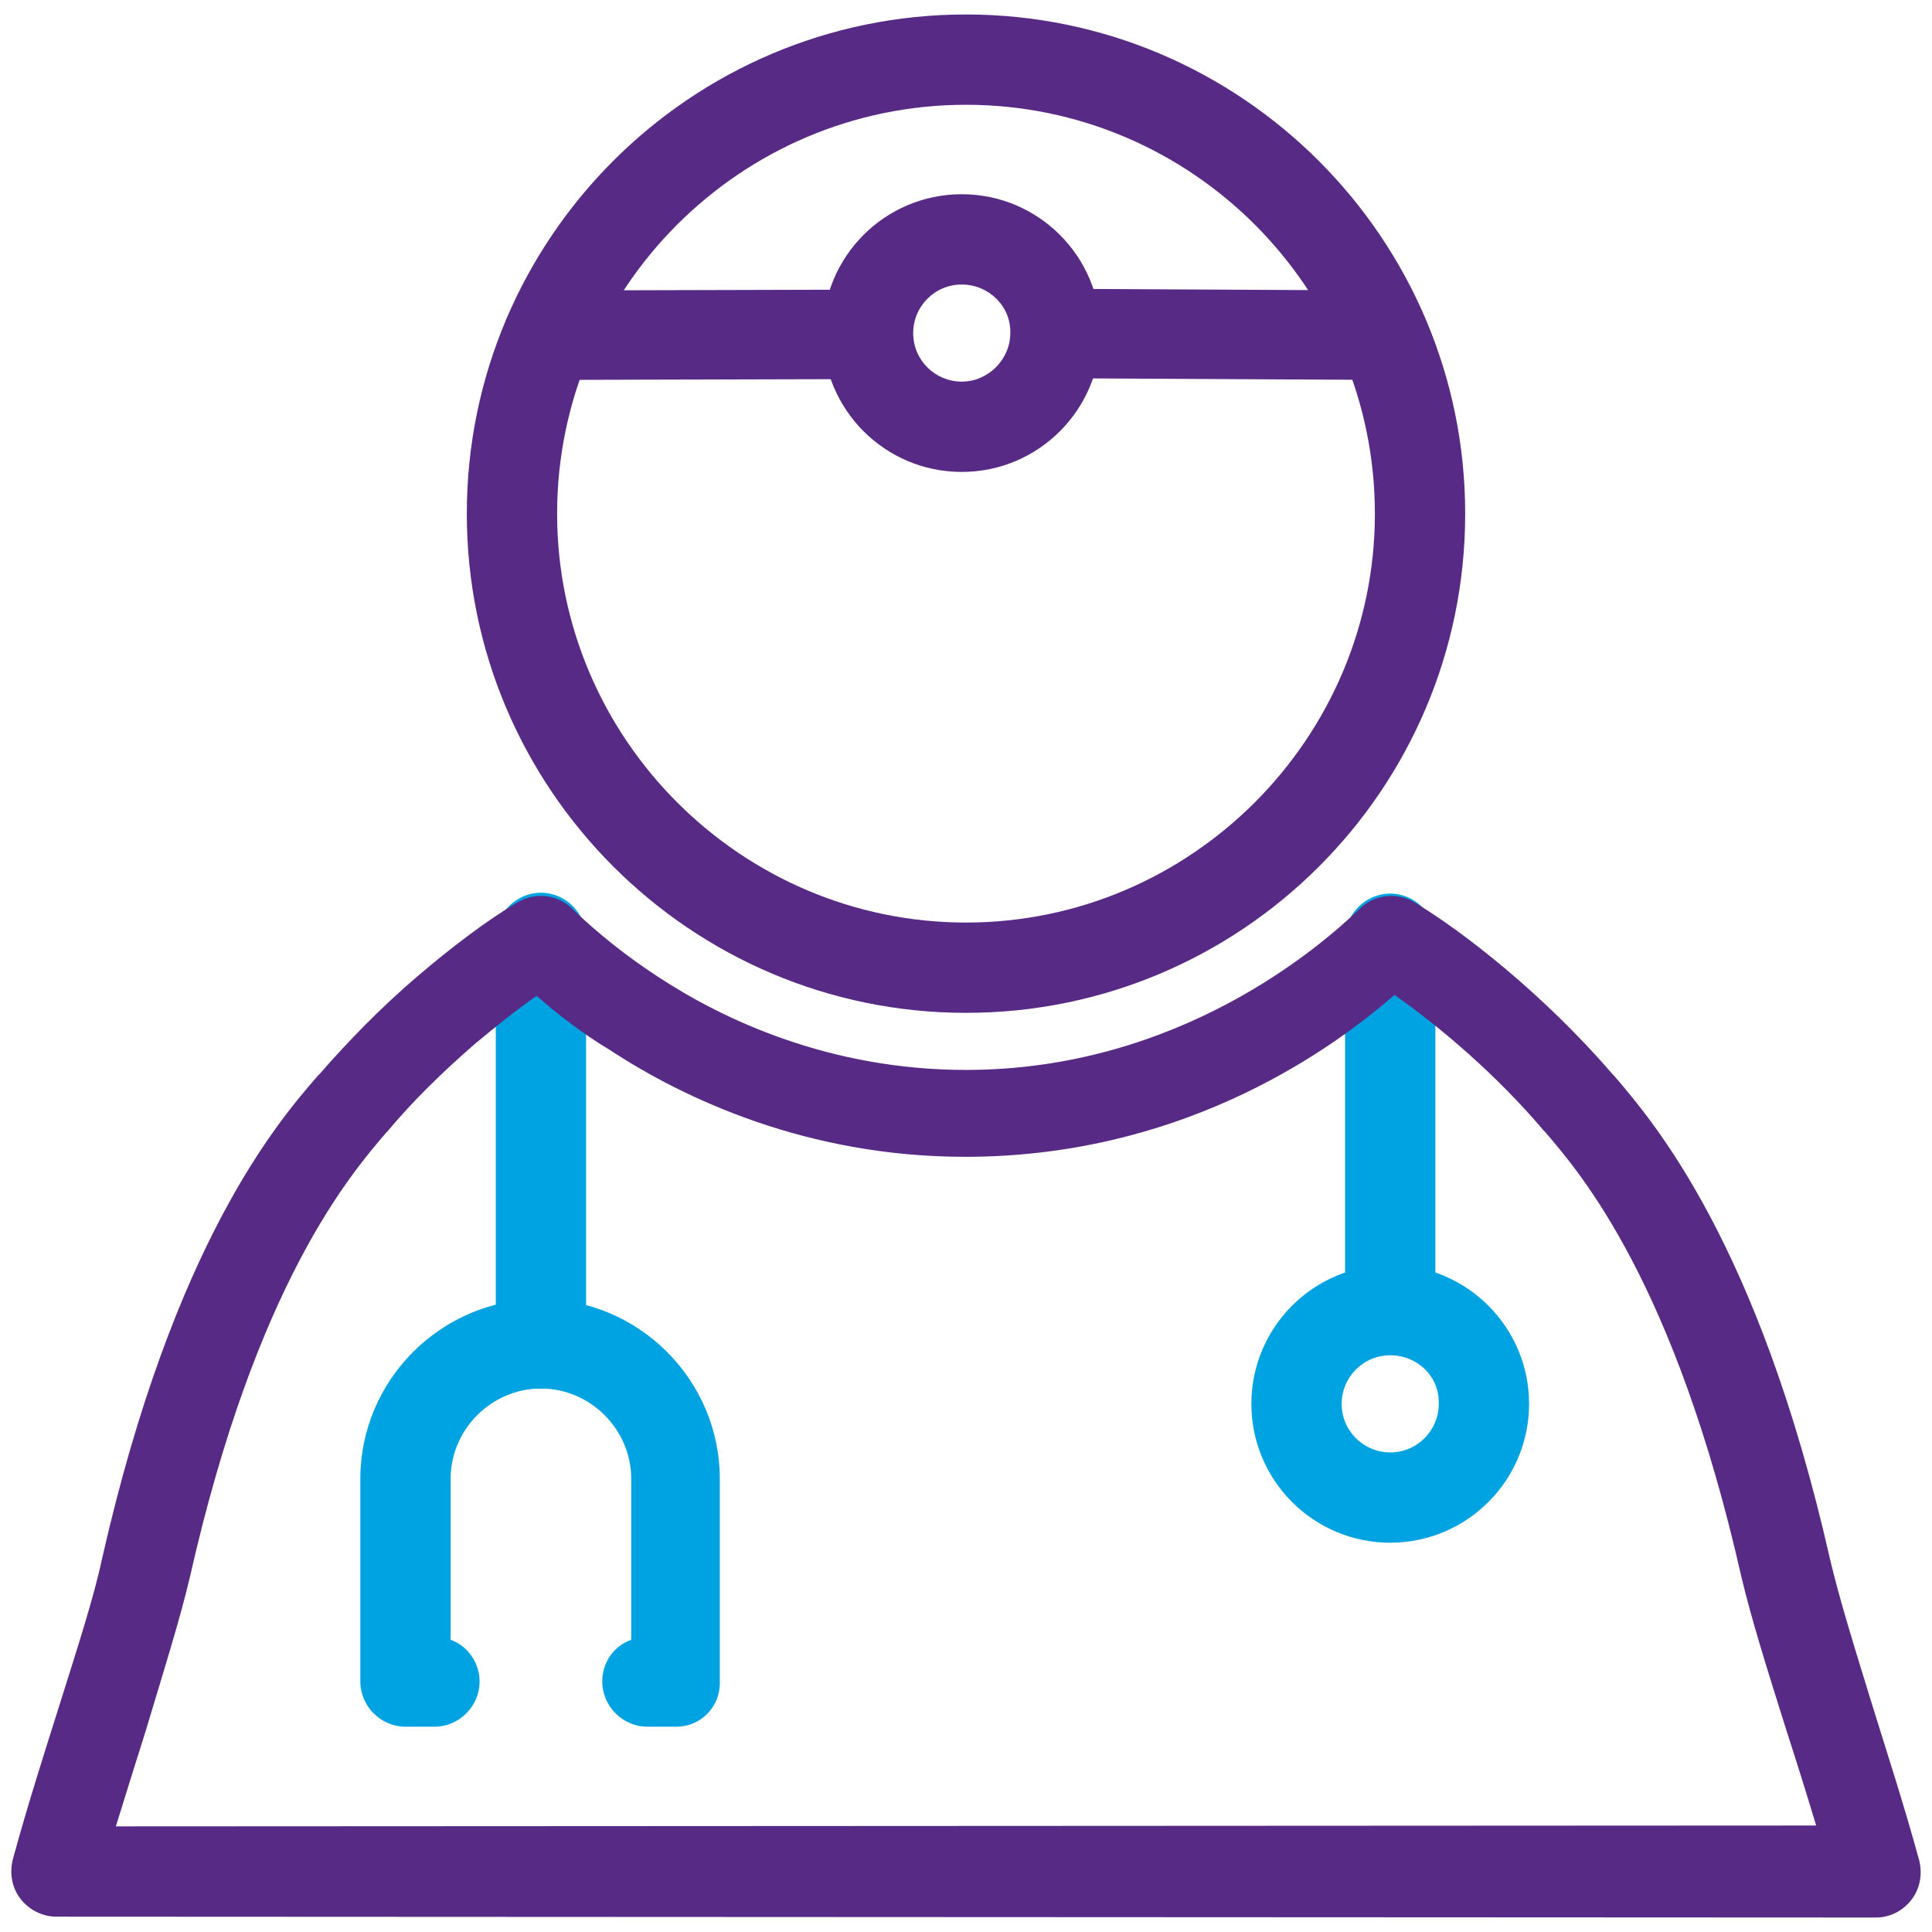 <?xml version="1.0" encoding="utf-8"?>
<!-- Generator: Adobe Illustrator 24.0.2, SVG Export Plug-In . SVG Version: 6.00 Build 0)  -->
<svg version="1.1" id="Capa_1" xmlns="http://www.w3.org/2000/svg" xmlns:xlink="http://www.w3.org/1999/xlink" x="0px" y="0px"
	 viewBox="0 0 226.8 226.8" style="enable-background:new 0 0 226.8 226.8;" xml:space="preserve">
<style type="text/css">
	.st0{fill:#00A3E2;}
	.st1{fill:#572A86;}
</style>
<g>
	<g>
		<path class="st0" d="M79.4,202.7H76c-2.9,0-5.3-2.4-5.3-5.3c0-2.3,1.4-4.2,3.4-4.9v-18.9c0-5.8-4.8-10.6-10.6-10.6
			s-10.6,4.8-10.6,10.6v18.9c2,0.7,3.4,2.7,3.4,4.9c0,2.9-2.4,5.3-5.3,5.3h-3.4c-2.9,0-5.3-2.4-5.3-5.3v-23.8
			c0-11.6,9.5-21.1,21.1-21.1s21.1,9.5,21.1,21.1v23.8C84.6,200.3,82.3,202.7,79.4,202.7z"/>
	</g>
	<g>
		<path class="st0" d="M63.5,163c-2.9,0-5.3-2.4-5.3-5.3v-47.6c0-2.9,2.4-5.3,5.3-5.3c2.9,0,5.3,2.4,5.3,5.3v47.6
			C68.8,160.7,66.4,163,63.5,163z"/>
	</g>
	<g>
		<path class="st0" d="M163.2,155c-2.9,0-5.3-2.4-5.3-5.3v-39.5c0-2.9,2.4-5.3,5.3-5.3c2.9,0,5.3,2.4,5.3,5.3v39.5
			C168.5,152.6,166.1,155,163.2,155z"/>
	</g>
	<g>
		<path class="st0" d="M163.2,181.1c-9,0-16.3-7.3-16.3-16.3c0-9,7.3-16.3,16.3-16.3c9,0,16.3,7.3,16.3,16.3
			C179.5,173.8,172.2,181.1,163.2,181.1z M163.2,159.1c-3.2,0-5.7,2.6-5.7,5.7c0,3.2,2.6,5.7,5.7,5.7c3.2,0,5.7-2.6,5.7-5.7
			C169,161.6,166.4,159.1,163.2,159.1z"/>
	</g>
	<g>
		<path class="st1" d="M112.9,55.4c-9,0-16.3-7.3-16.3-16.3c0-9,7.3-16.3,16.3-16.3s16.3,7.3,16.3,16.3
			C129.2,48.1,121.9,55.4,112.9,55.4z M112.9,33.4c-3.2,0-5.7,2.6-5.7,5.7c0,3.2,2.6,5.7,5.7,5.7s5.7-2.6,5.7-5.7
			C118.7,36,116.1,33.4,112.9,33.4z"/>
	</g>
	<g>
		<path class="st1" d="M162.4,44.6C162.4,44.6,162.4,44.6,162.4,44.6l-38.5-0.2c-2.9,0-5.2-2.4-5.2-5.3c0-2.9,2.3-5.3,5.3-5.2
			l38.4,0.2c2.9,0,5.2,2.4,5.2,5.3C167.6,42.3,165.3,44.6,162.4,44.6z"/>
	</g>
	<g>
		<path class="st1" d="M64.4,44.6c-2.9,0-5.2-2.3-5.3-5.2c0-2.9,2.3-5.3,5.2-5.3l37.5-0.1c0,0,0,0,0,0c2.9,0,5.2,2.3,5.3,5.2
			c0,2.9-2.3,5.3-5.2,5.3L64.4,44.6C64.4,44.6,64.4,44.6,64.4,44.6z"/>
	</g>
	<g>
		<path class="st1" d="M6.6,225c-1.6,0-3.2-0.8-4.2-2.1c-1-1.3-1.3-3-0.9-4.6c1.8-6.6,3.8-12.8,5.5-18.2c2.1-6.7,4-12.5,5-17.2
			c8.4-37,20.6-51.2,25.3-56.6l0.2-0.2c3.4-3.9,7.2-7.8,11.4-11.4c4.1-3.5,8.3-6.7,11.9-8.8c2.1-1.2,4.7-0.9,6.4,0.8
			c2.9,2.8,6.4,5.6,10.1,8c7.6,5,20.1,10.9,36.1,10.9c0,0,0,0,0,0c25,0,41.6-14.5,46.2-18.9c1.7-1.7,4.4-2,6.4-0.8
			c5.7,3.4,15.2,10.8,23.3,20.2l0.2,0.2c4.6,5.4,16.9,19.6,25.3,56.6c1.1,4.7,2.9,10.5,5,17.3c1.7,5.5,3.7,11.6,5.5,18.2
			c0.4,1.6,0.1,3.3-0.9,4.6c-1,1.3-2.5,2.1-4.2,2.1L6.6,225C6.6,225,6.6,225,6.6,225z M63,116.9c-2.3,1.6-4.8,3.6-7.2,5.6
			c-3.8,3.3-7.3,6.7-10.3,10.3l-0.2,0.2c-4.1,4.8-15.2,17.6-23,52.1c-1.2,5.1-3.1,11.1-5.2,18.1c-1.1,3.5-2.3,7.3-3.5,11.2
			l199.6-0.1c-1.2-4-2.4-7.8-3.5-11.2c-2.2-7-4.1-13-5.3-18.1c-7.8-34.4-18.8-47.2-23-52.1l-0.2-0.2c-5.5-6.5-12.2-12.2-17.5-15.9
			c-8.5,7.4-25.8,19-50.4,19c0,0,0,0,0,0c-18.5,0-33-6.8-41.8-12.6C68.5,121.4,65.6,119.2,63,116.9z"/>
	</g>
	<g>
		<path class="st1" d="M113.4,118.9c-32.3,0-58.6-26.3-58.6-58.6c0-32.3,26.3-58.6,58.6-58.6c32.3,0,58.6,26.3,58.6,58.6
			C172,92.7,145.7,118.9,113.4,118.9z M113.4,12.3c-26.5,0-48,21.6-48,48s21.6,48,48,48s48-21.6,48-48S139.9,12.3,113.4,12.3z"/>
	</g>
</g>
</svg>
